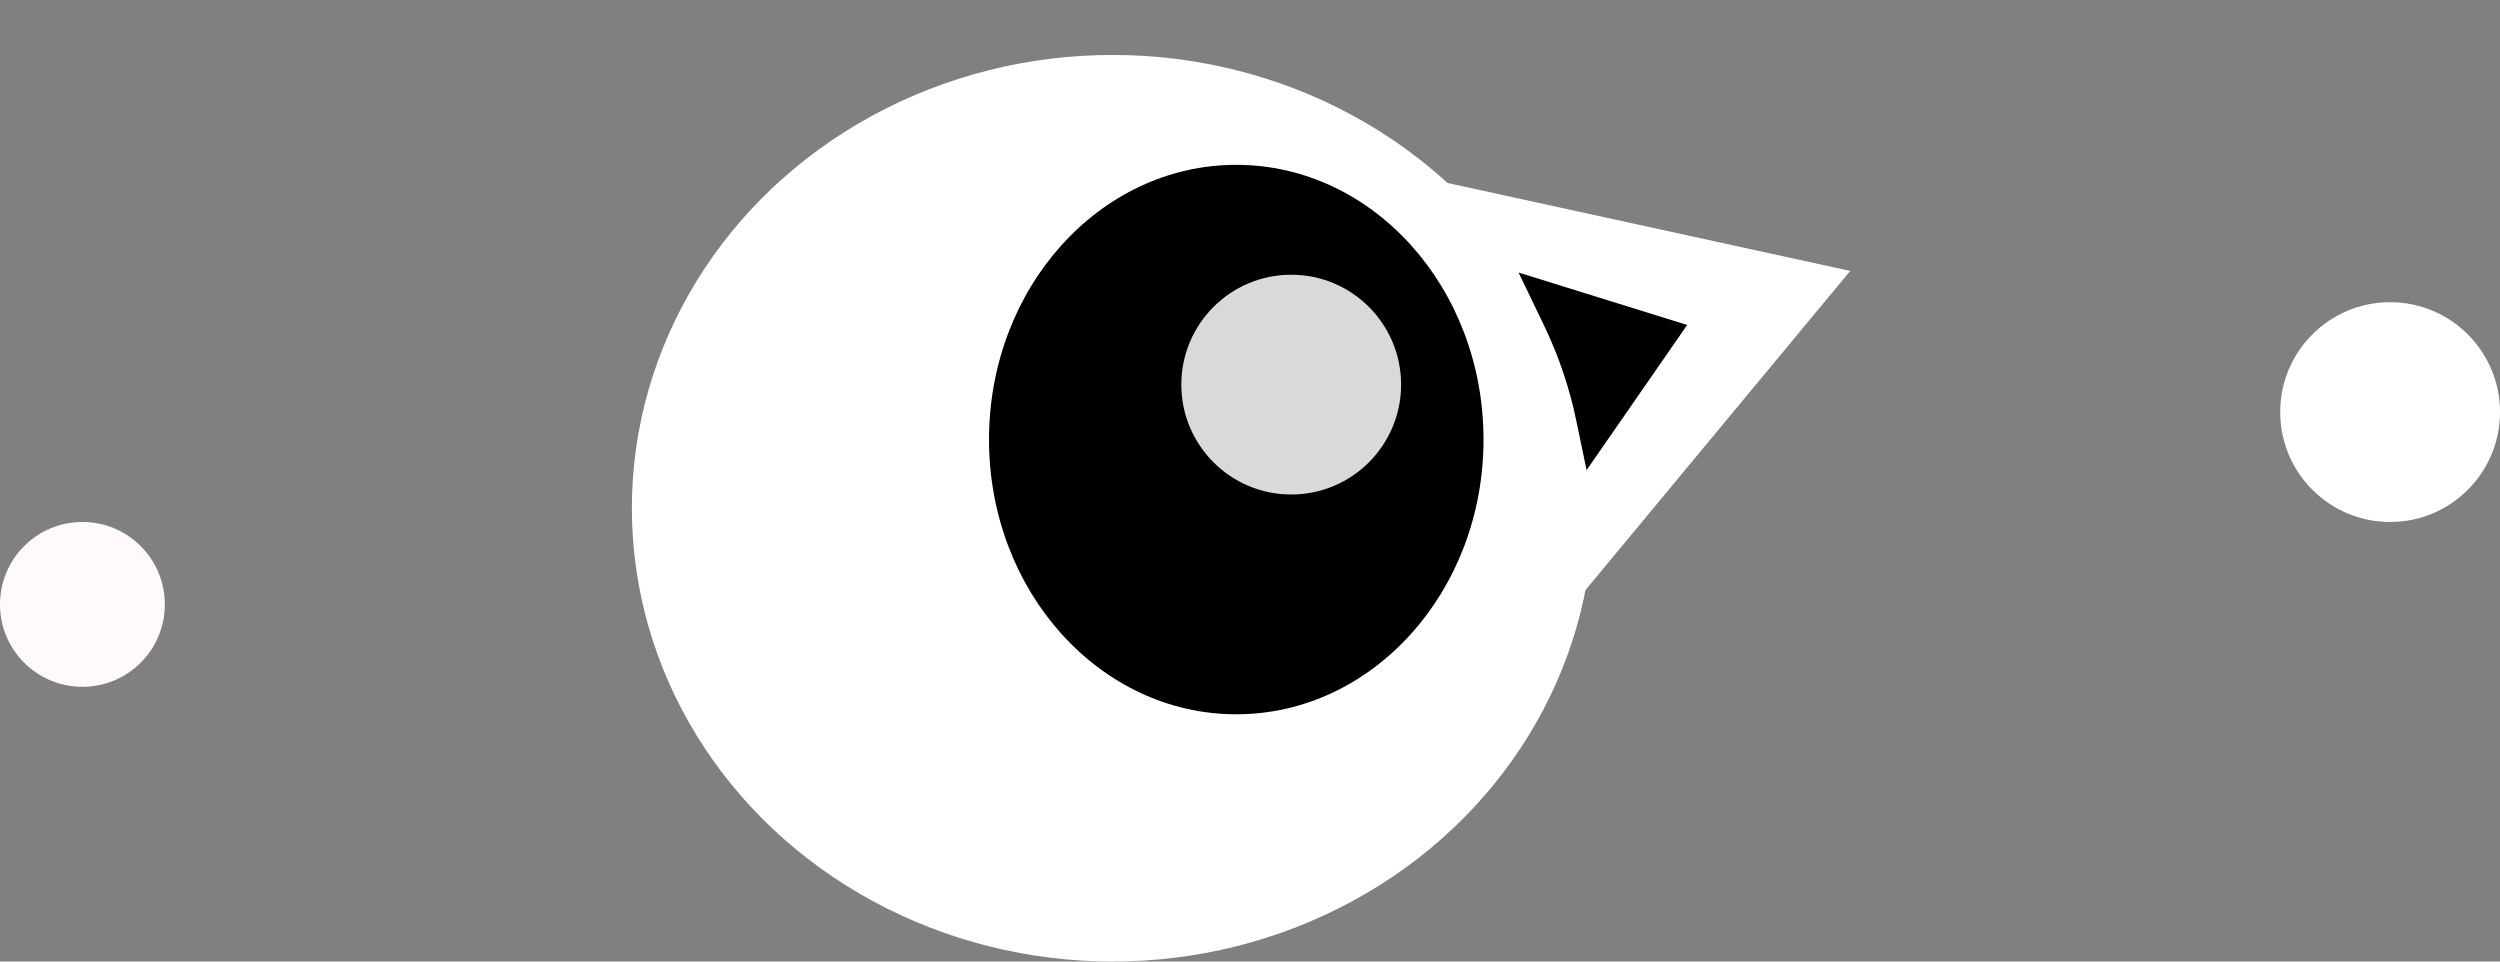 <svg width="91" height="35" viewBox="0 0 91 35" fill="none" xmlns="http://www.w3.org/2000/svg">
<rect x="0" y="0" width="91" height="35" fill="#808080" stroke="none"/>
<ellipse cx="40.5" cy="18.5" rx="17.5" ry="16.5" fill="white"/>
<ellipse cx="45" cy="16" rx="9" ry="10" fill="black"/>
<circle cx="47" cy="14" r="4" fill="#D9D9D9"/>
<path d="M67.348 9.862L56.904 22.451L51.367 6.372L67.348 9.862Z" fill="white"/>
<path d="M61.413 11.829L57.752 17.112L57.374 15.299C57.126 14.104 56.732 12.944 56.202 11.844L55.276 9.921L61.413 11.829Z" fill="black"/>
<circle cx="87" cy="15" r="4" fill="white"/>
<circle cx="3" cy="22" r="3" fill="#FFF9F9"/>
</svg>
